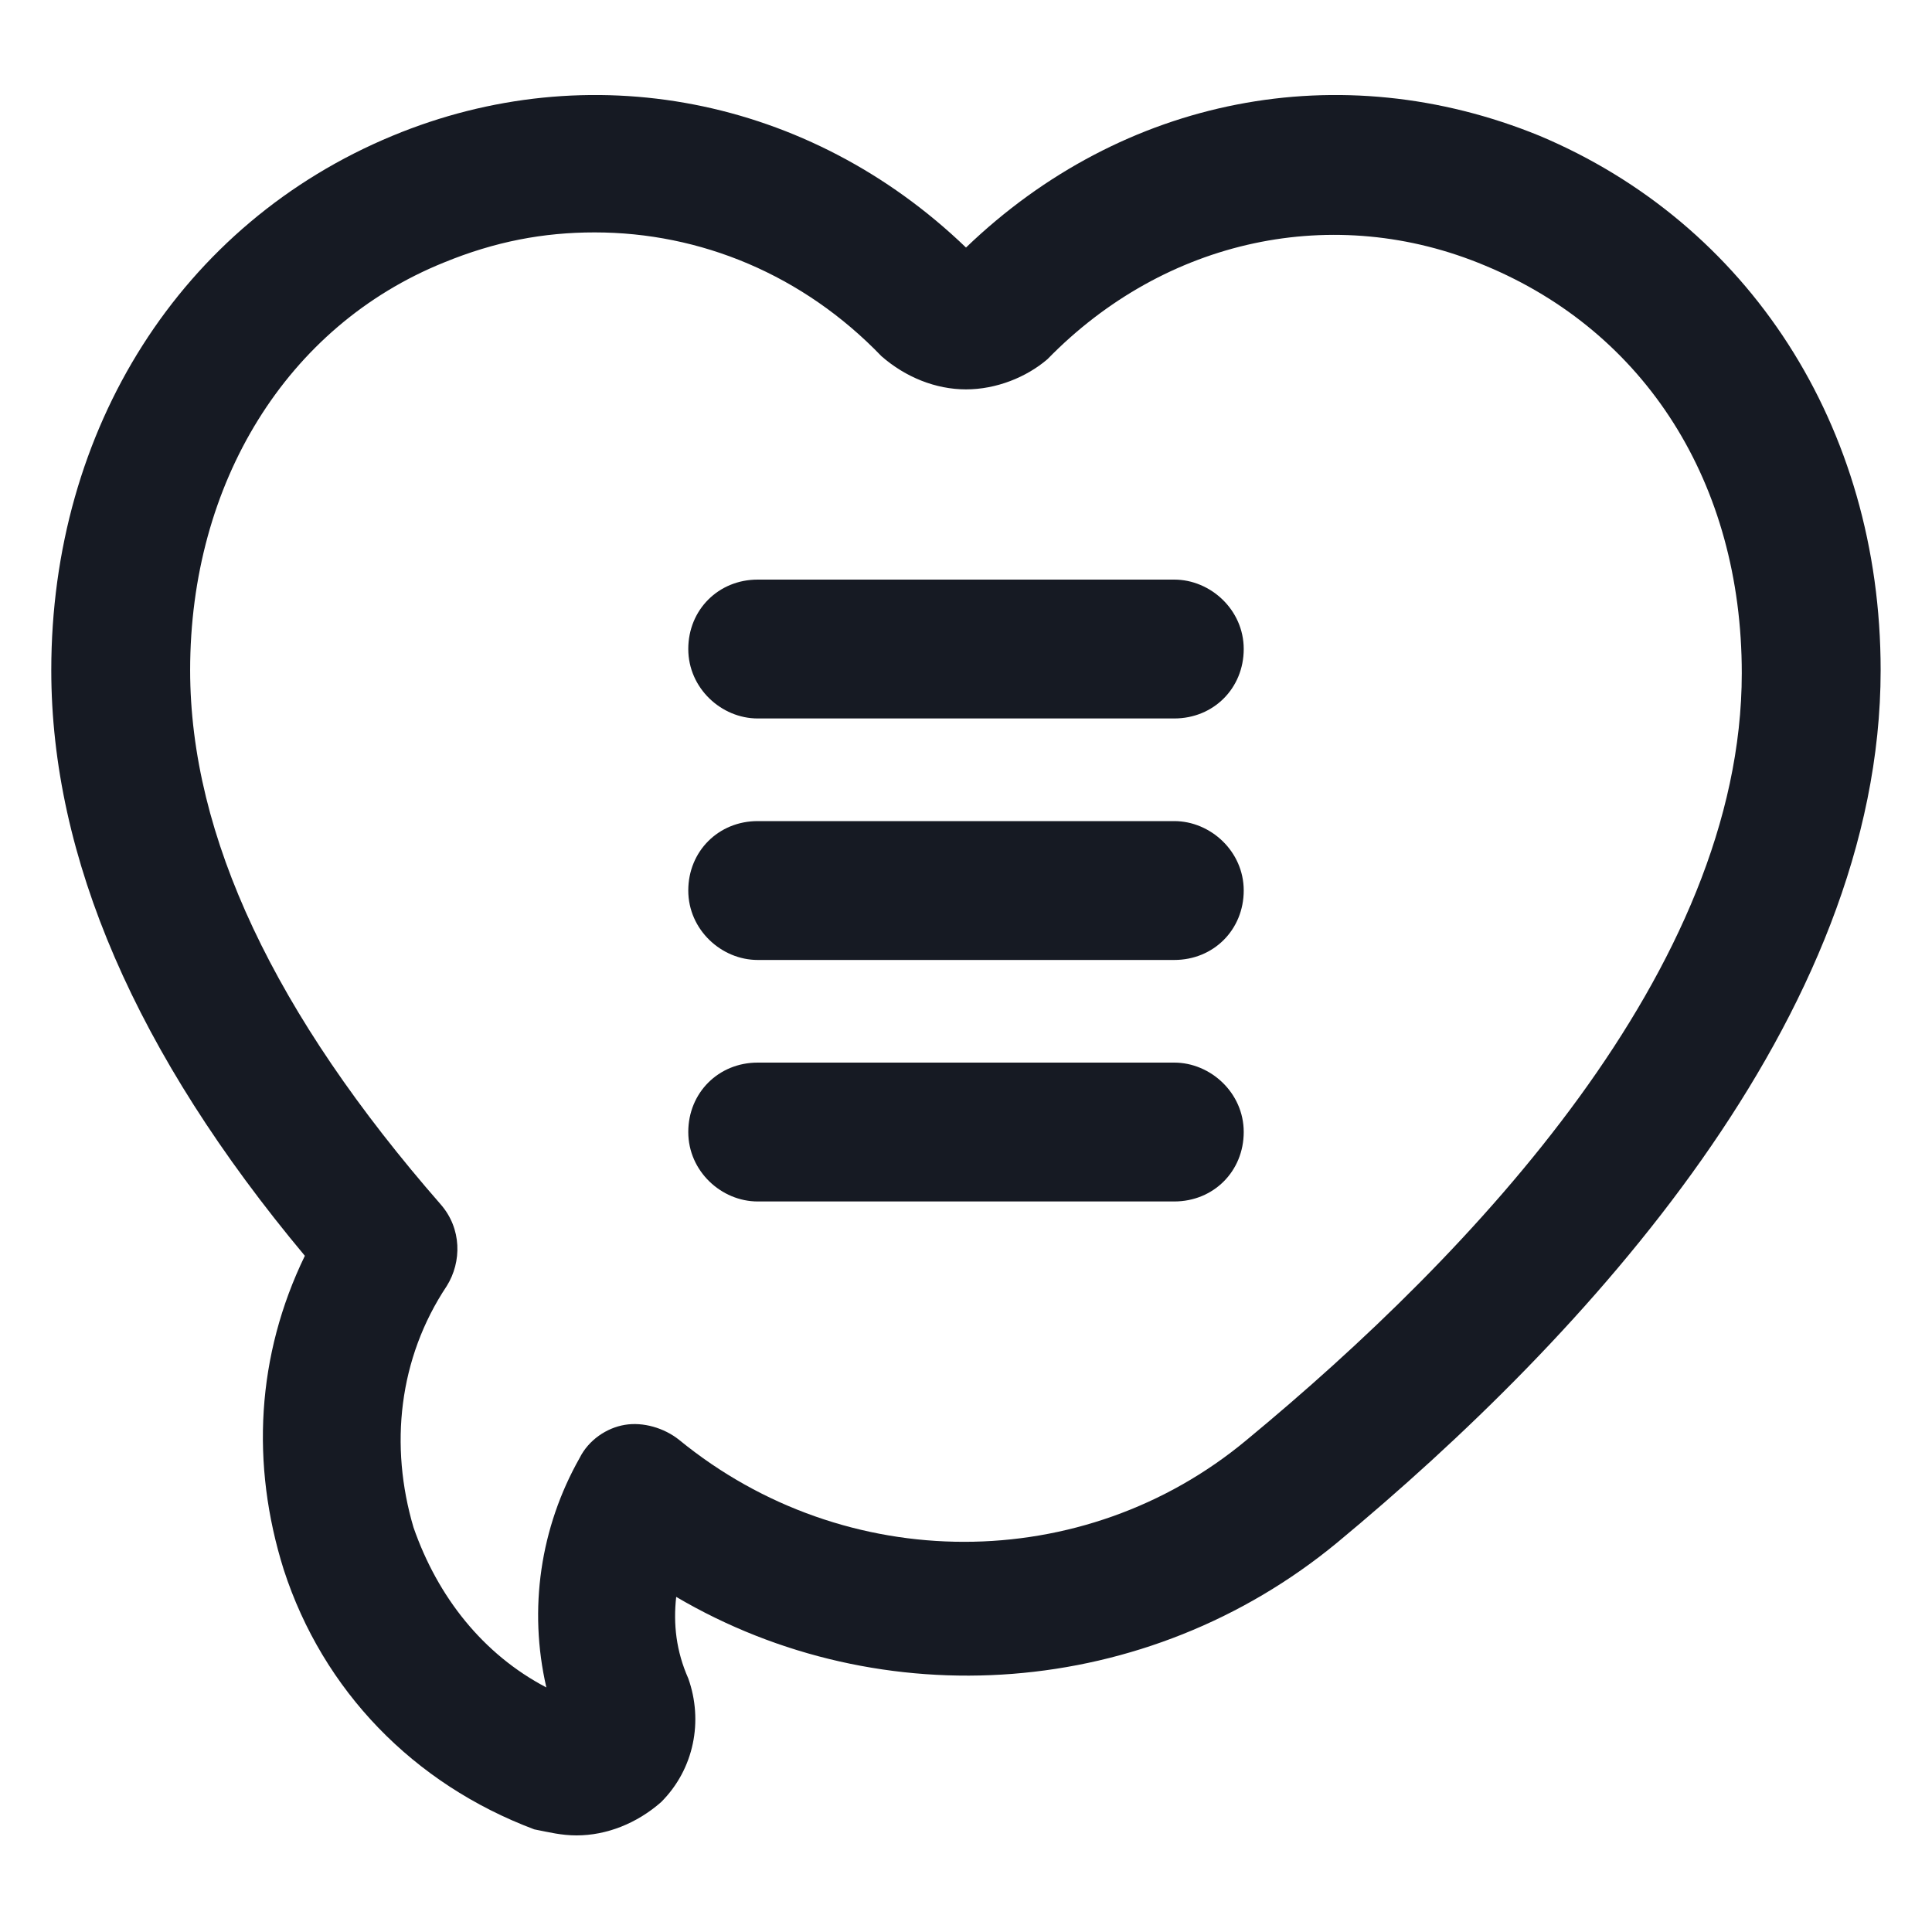 <svg width="24" height="24" viewBox="0 0 24 24" fill="none" xmlns="http://www.w3.org/2000/svg">
<path d="M7.162 22.8C6.975 22.8 6.825 22.762 6.637 22.725C5.137 22.162 4.012 21 3.525 19.5C3.112 18.187 3.187 16.837 3.787 15.6C1.687 13.087 0.637 10.65 0.637 8.325C0.637 5.325 2.25 2.775 4.875 1.687C7.312 0.675 10.05 1.2 12 3.075C13.95 1.2 16.65 0.675 19.125 1.687C21.712 2.775 23.362 5.287 23.362 8.325C23.362 12.637 19.687 16.612 16.612 19.162C14.25 21.112 10.95 21.337 8.4 19.837C8.362 20.175 8.4 20.512 8.55 20.85C8.737 21.375 8.625 21.975 8.212 22.387C7.912 22.65 7.537 22.8 7.162 22.8ZM7.387 2.887C6.75 2.887 6.15 3 5.512 3.262C3.562 4.05 2.362 6 2.362 8.325C2.362 10.387 3.412 12.6 5.475 14.962C5.737 15.262 5.737 15.675 5.55 15.975C4.95 16.875 4.837 17.962 5.137 18.975C5.437 19.837 6 20.55 6.787 20.962C6.562 19.987 6.712 18.975 7.2 18.112C7.312 17.887 7.537 17.737 7.762 17.7C7.987 17.662 8.25 17.737 8.437 17.887C10.5 19.575 13.462 19.575 15.487 17.887C18.3 15.562 21.637 12.037 21.637 8.362C21.637 6 20.438 4.125 18.45 3.3C16.575 2.512 14.475 2.962 13.012 4.462C12.75 4.687 12.375 4.837 12 4.837C11.625 4.837 11.25 4.687 10.95 4.425C9.975 3.412 8.7 2.887 7.387 2.887Z" fill="#161A23"/>
<path d="M14.587 8.925H9.412C8.962 8.925 8.55 8.55 8.55 8.062C8.55 7.575 8.925 7.2 9.412 7.2H14.587C15.037 7.2 15.45 7.575 15.45 8.062C15.45 8.55 15.075 8.925 14.587 8.925Z" fill="#161A23"/>
<path d="M14.587 11.925H9.412C8.962 11.925 8.55 11.55 8.55 11.062C8.55 10.575 8.925 10.2 9.412 10.2H14.587C15.037 10.2 15.45 10.575 15.45 11.062C15.45 11.55 15.075 11.925 14.587 11.925Z" fill="#161A23"/>
<path d="M14.587 14.925H9.412C8.962 14.925 8.55 14.55 8.55 14.062C8.55 13.575 8.925 13.2 9.412 13.2H14.587C15.037 13.2 15.45 13.575 15.45 14.062C15.45 14.55 15.075 14.925 14.587 14.925Z" fill="#161A23"/>
</svg>
